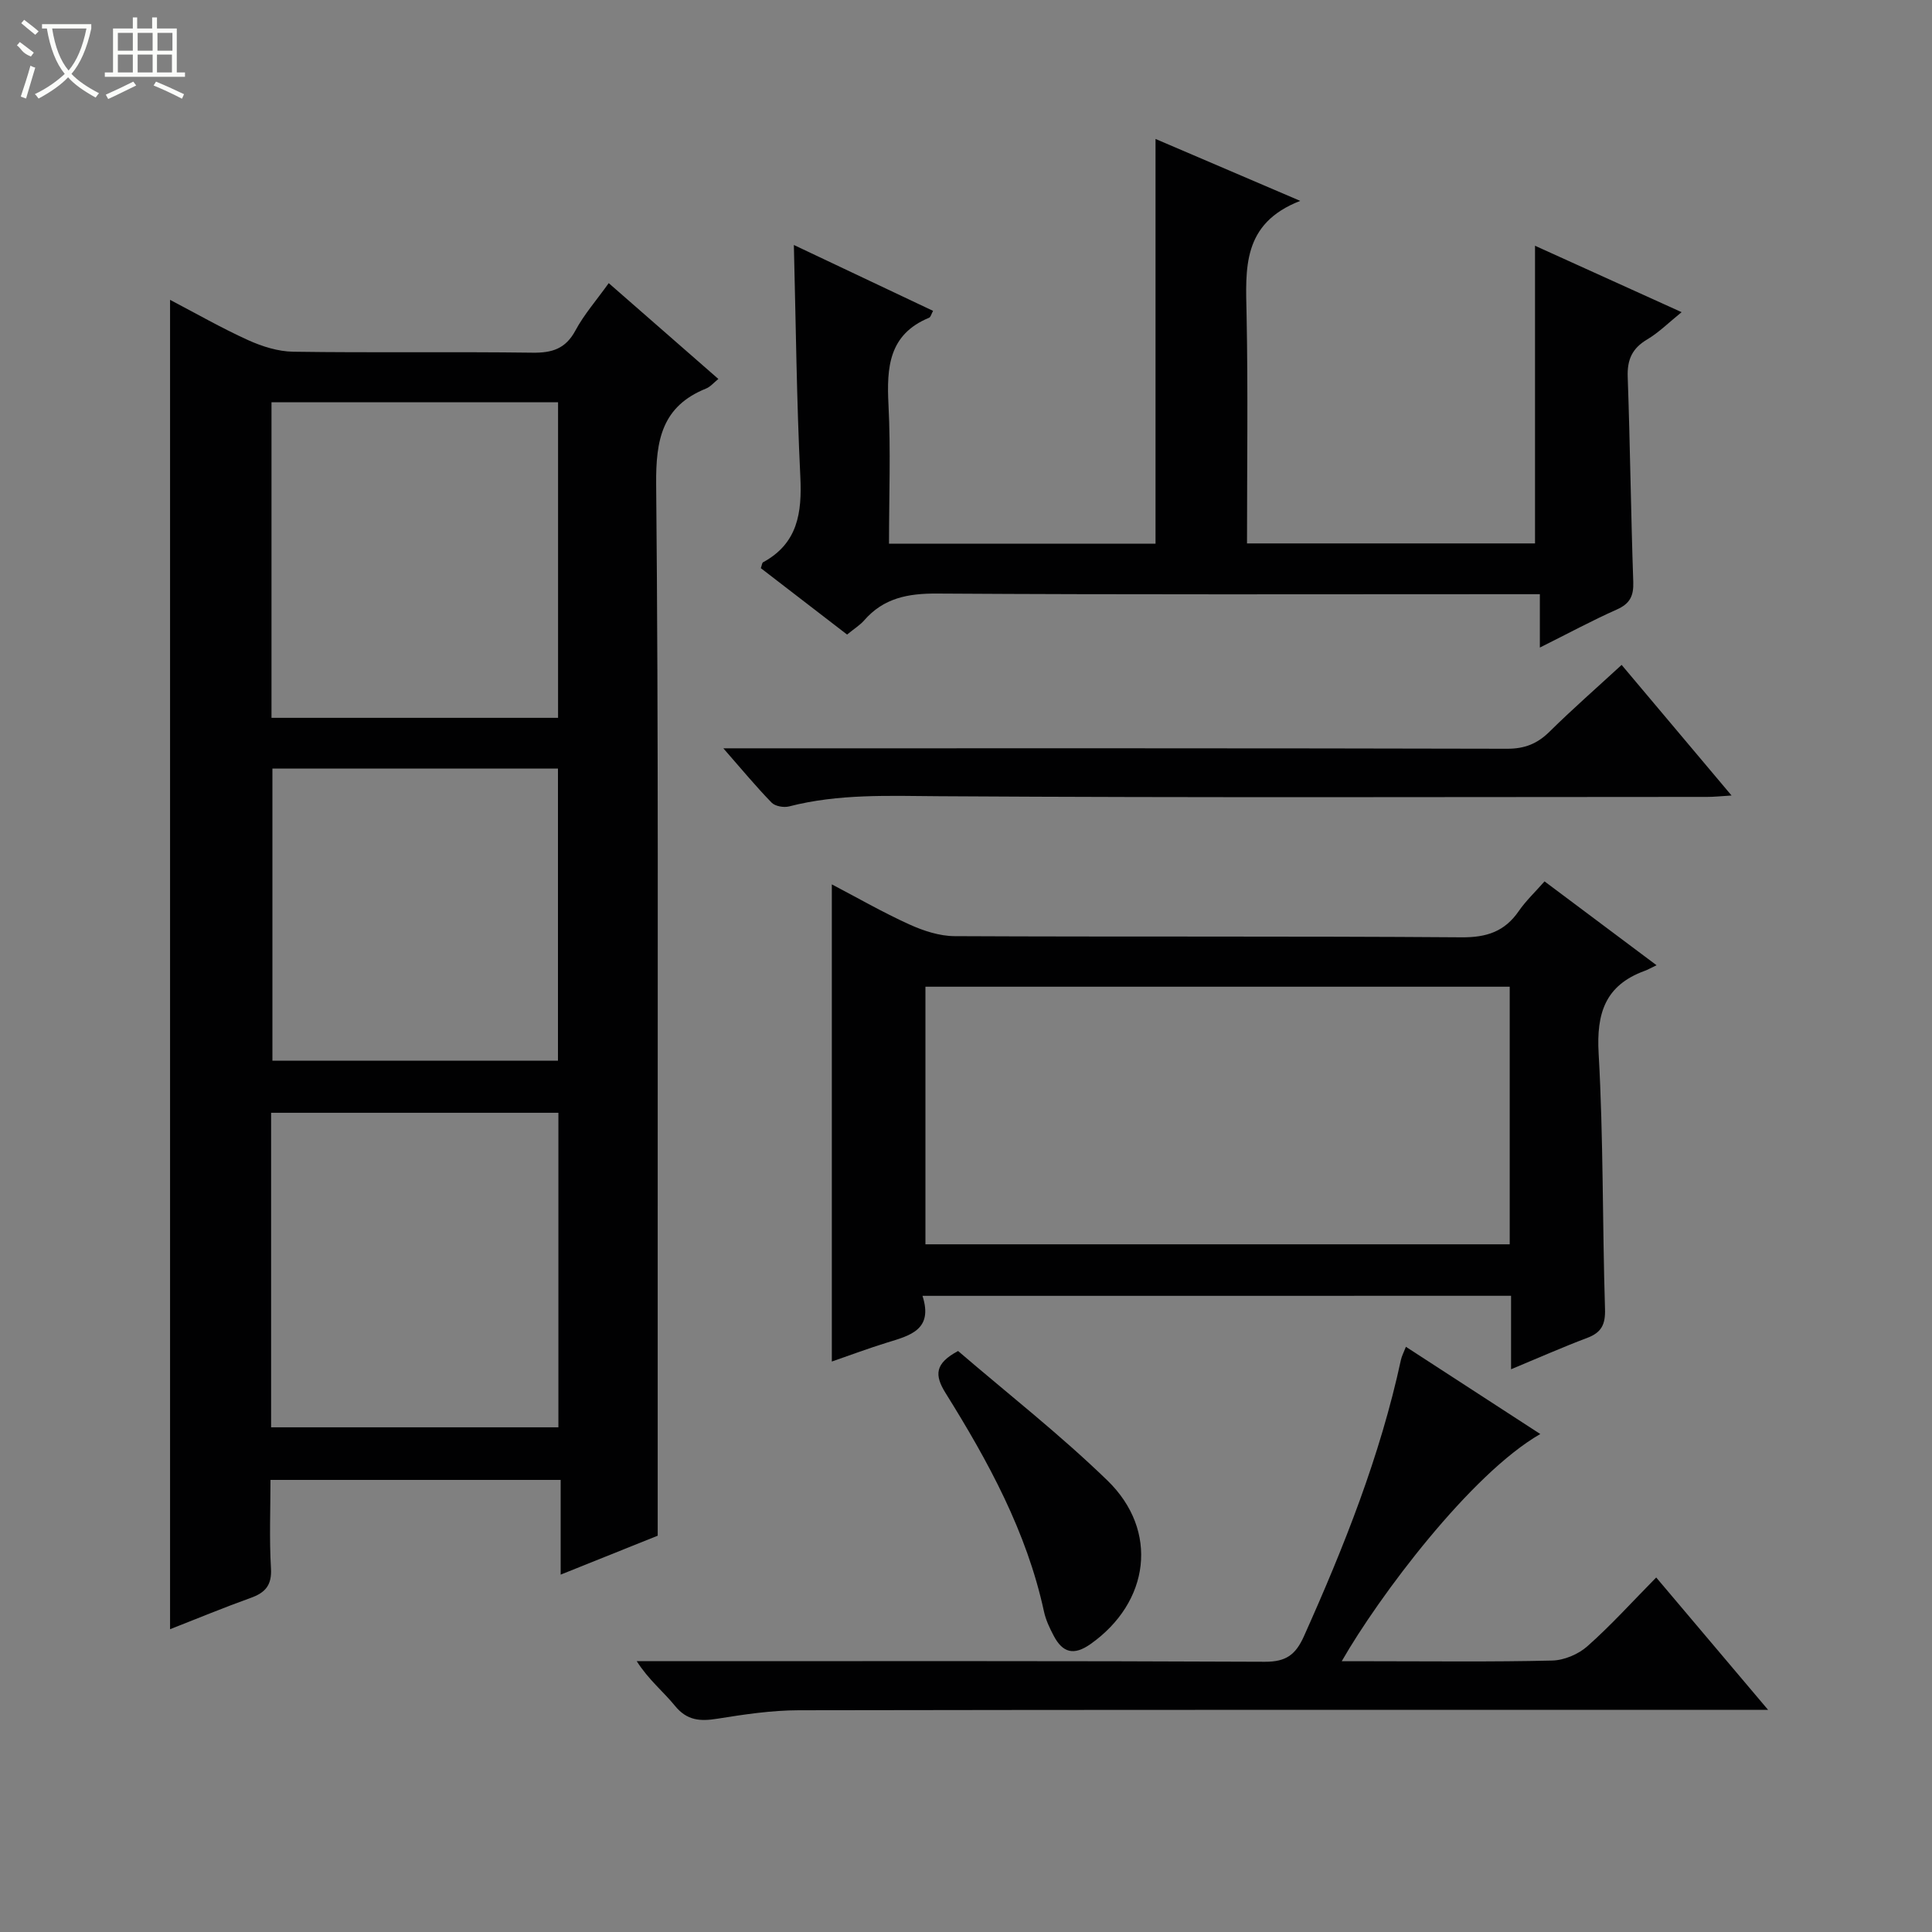<svg enable-background="new 0 0 400 400" viewBox="0 0 400 400" xmlns="http://www.w3.org/2000/svg"><rect x="0" y="0" width="400" height="400" fill="#808080" stroke="none"/><g fill="#010102"><path d="m35.21 337.31c0-91.97 0-183.36 0-275.23 5.35 2.8 10.63 5.83 16.14 8.33 2.91 1.32 6.23 2.37 9.38 2.41 16.5.24 33-.02 49.5.2 4.08.06 6.87-.8 8.91-4.6 1.79-3.33 4.35-6.24 6.89-9.8 7.68 6.72 15.13 13.22 22.7 19.84-.97.78-1.66 1.63-2.54 1.98-9.13 3.68-10.42 10.63-10.34 19.8.49 51.16.29 102.33.32 153.49.01 21.13 0 42.27 0 64.22-5.89 2.36-12.74 5.11-20.09 8.06 0-6.73 0-12.97 0-19.61-20.07 0-39.78 0-60.08 0 0 6.07-.26 12.19.1 18.28.21 3.53-1.17 5.07-4.23 6.16-5.44 1.95-10.78 4.17-16.66 6.47zm21-188.69h59.33c0-22.01 0-43.71 0-65.33-19.98 0-39.56 0-59.33 0zm-.08 146.89h59.48c0-22 0-43.57 0-65.12-20.03 0-39.73 0-59.48 0zm.27-136.38v60.47h59.12c0-20.36 0-40.38 0-60.47-19.88 0-39.34 0-59.12 0z"/><path d="m190.99 268.29c2.28 7.06-2.63 8.23-7.37 9.69-3.79 1.17-7.5 2.56-11.4 3.91 0-32.94 0-65.61 0-98.79 5.32 2.78 10.57 5.81 16.07 8.3 2.91 1.32 6.23 2.41 9.37 2.42 34.98.17 69.97-.02 104.96.24 5.18.04 8.89-1.19 11.81-5.41 1.48-2.15 3.42-3.97 5.35-6.17 7.59 5.68 14.88 11.14 23.19 17.36-1.09.52-1.78.92-2.52 1.19-8.1 2.98-9.95 8.75-9.47 17.08 1 17.6.77 35.27 1.32 52.9.1 3.21-.73 4.87-3.69 5.99-5.08 1.91-10.05 4.12-15.76 6.49 0-5.47 0-10.21 0-15.21-40.74.01-80.95.01-121.86.01zm121.58-64c-40.46 0-80.68 0-120.97 0v53.33h120.97c0-17.89 0-35.46 0-53.33z"/><path d="m175.38 131.38c-6.14-4.73-12.03-9.27-17.86-13.75.23-.63.25-1.11.47-1.22 7.19-3.91 8.07-10.25 7.71-17.7-.77-15.75-.92-31.53-1.34-47.99 9.71 4.6 19.22 9.1 28.82 13.64-.35.63-.48 1.29-.83 1.43-8.35 3.45-8.79 10.27-8.4 18 .48 9.45.11 18.94.11 28.78h55.18c0-27.7 0-55.4 0-83.8 9.58 4.1 19.09 8.17 29.96 12.82-12.11 4.69-11.3 14.07-11.11 23.55.31 15.64.09 31.29.09 47.37h59.63c0-20.3 0-40.78 0-61.63 9.68 4.39 19.6 8.88 30.35 13.75-2.66 2.15-4.72 4.22-7.15 5.66-3.1 1.84-4.14 4.19-4.01 7.76.5 14.13.66 28.27 1.15 42.41.1 2.92-.68 4.52-3.4 5.73-5.14 2.29-10.1 4.97-15.94 7.88 0-3.94 0-7.13 0-11.05-2.52 0-4.44 0-6.35 0-39.48 0-78.97.12-118.45-.13-6.04-.04-11.07.92-15.11 5.57-.86.98-2.03 1.69-3.52 2.92z"/><path d="m318.9 296.9c-14.4 8.27-33.42 33.61-41.11 47.04h6.07c12.5 0 25 .16 37.5-.14 2.49-.06 5.43-1.3 7.3-2.97 4.85-4.29 9.21-9.13 14.24-14.23 7.61 9.01 14.96 17.7 23.16 27.4-2.95 0-4.83 0-6.71 0-64.66.01-129.33-.03-193.99.09-5.62.01-11.27.86-16.83 1.75-3.54.57-6.29.41-8.79-2.67-2.39-2.94-5.44-5.36-7.91-9.24h5.07c41.66 0 83.33-.08 124.99.12 4.38.02 6.36-1.46 8.08-5.29 8.3-18.53 15.78-37.31 20.08-57.23.17-.78.57-1.51 1.03-2.69 9.27 6.02 18.25 11.85 27.82 18.06z"/><path d="m149.76 154.93h6.81c51.82 0 103.64-.04 155.47.09 3.65.01 6.26-1.05 8.79-3.55 4.72-4.66 9.72-9.03 14.91-13.81 7.52 8.93 14.87 17.66 22.76 27.04-2.21.14-3.61.29-5.01.29-52.99.01-105.98.19-158.96-.14-10.51-.07-20.89-.54-31.16 2.11-1.09.28-2.87-.03-3.6-.77-3.21-3.29-6.15-6.85-10.01-11.26z"/><path d="m198.36 279.71c10.16 8.73 21.05 17.24 30.92 26.81 10.75 10.43 8.72 25.23-3.49 33.86-3.5 2.47-5.79 1.77-7.62-1.69-.85-1.6-1.65-3.3-2.03-5.05-3.57-16.5-11.53-31.05-20.33-45.16-2.41-3.84-2.24-6.19 2.55-8.77z"/></g><path d="m6.4 11.7c-2-.8-1.9-1.6-2.9-2.3l.6-.7c.9.7 1.9 1.4 2.9 2.2zm-2.1 8.3c.7-2.1 1.4-4.2 2-6.4.2.1.6.3 1 .4-.7 2.3-1.3 4.4-1.9 6.4zm3-12.8c-1.1-.9-2.1-1.7-2.9-2.4l.6-.7c1 .8 2 1.5 3 2.4zm1.4-1.3v-.9h10.2v.9c-.9 4.2-2.3 7.3-4.1 9.4 1.3 1.4 3.2 2.7 5.7 4-.2.2-.4.5-.7.9-2.5-1.4-4.4-2.7-5.7-4.2-1.4 1.5-3.5 3-6.1 4.4 0 0 0 0-.1-.1-.3-.4-.5-.7-.7-.8 2.7-1.3 4.7-2.8 6.2-4.2-1.8-2.2-3-5.3-3.7-9.4zm9.2 0h-7.1c.6 3.8 1.7 6.7 3.4 8.7 1.7-2 2.9-4.8 3.7-8.7z" fill="#fbfcfa"/><path d="m31.6 3.6h.9v2.3h4.1v9.1h1.7v.9h-16.6v-.9h1.7v-9.1h4.1v-2.3h.9v2.3h3.1v-2.3zm-4 13.3.6.8c-1.9.9-3.8 1.9-5.8 2.8-.2-.3-.3-.6-.5-.9 2-.9 3.9-1.8 5.7-2.7zm-3.2-10.1v3.7h3.1v-3.7zm0 4.5v3.7h3.1v-3.7zm4.1-4.5v3.7h3.1v-3.7zm0 4.5v3.7h3.1v-3.7zm9.1 9.1c-2.1-1.1-4.1-2-5.8-2.7l.5-.8c2.2.9 4.1 1.8 5.8 2.6l-.4.9zm-1.9-13.6h-3.1v3.7h3.1zm-3.2 4.5v3.7h3.1v-3.7z" fill="#fbfcfa"/></svg>